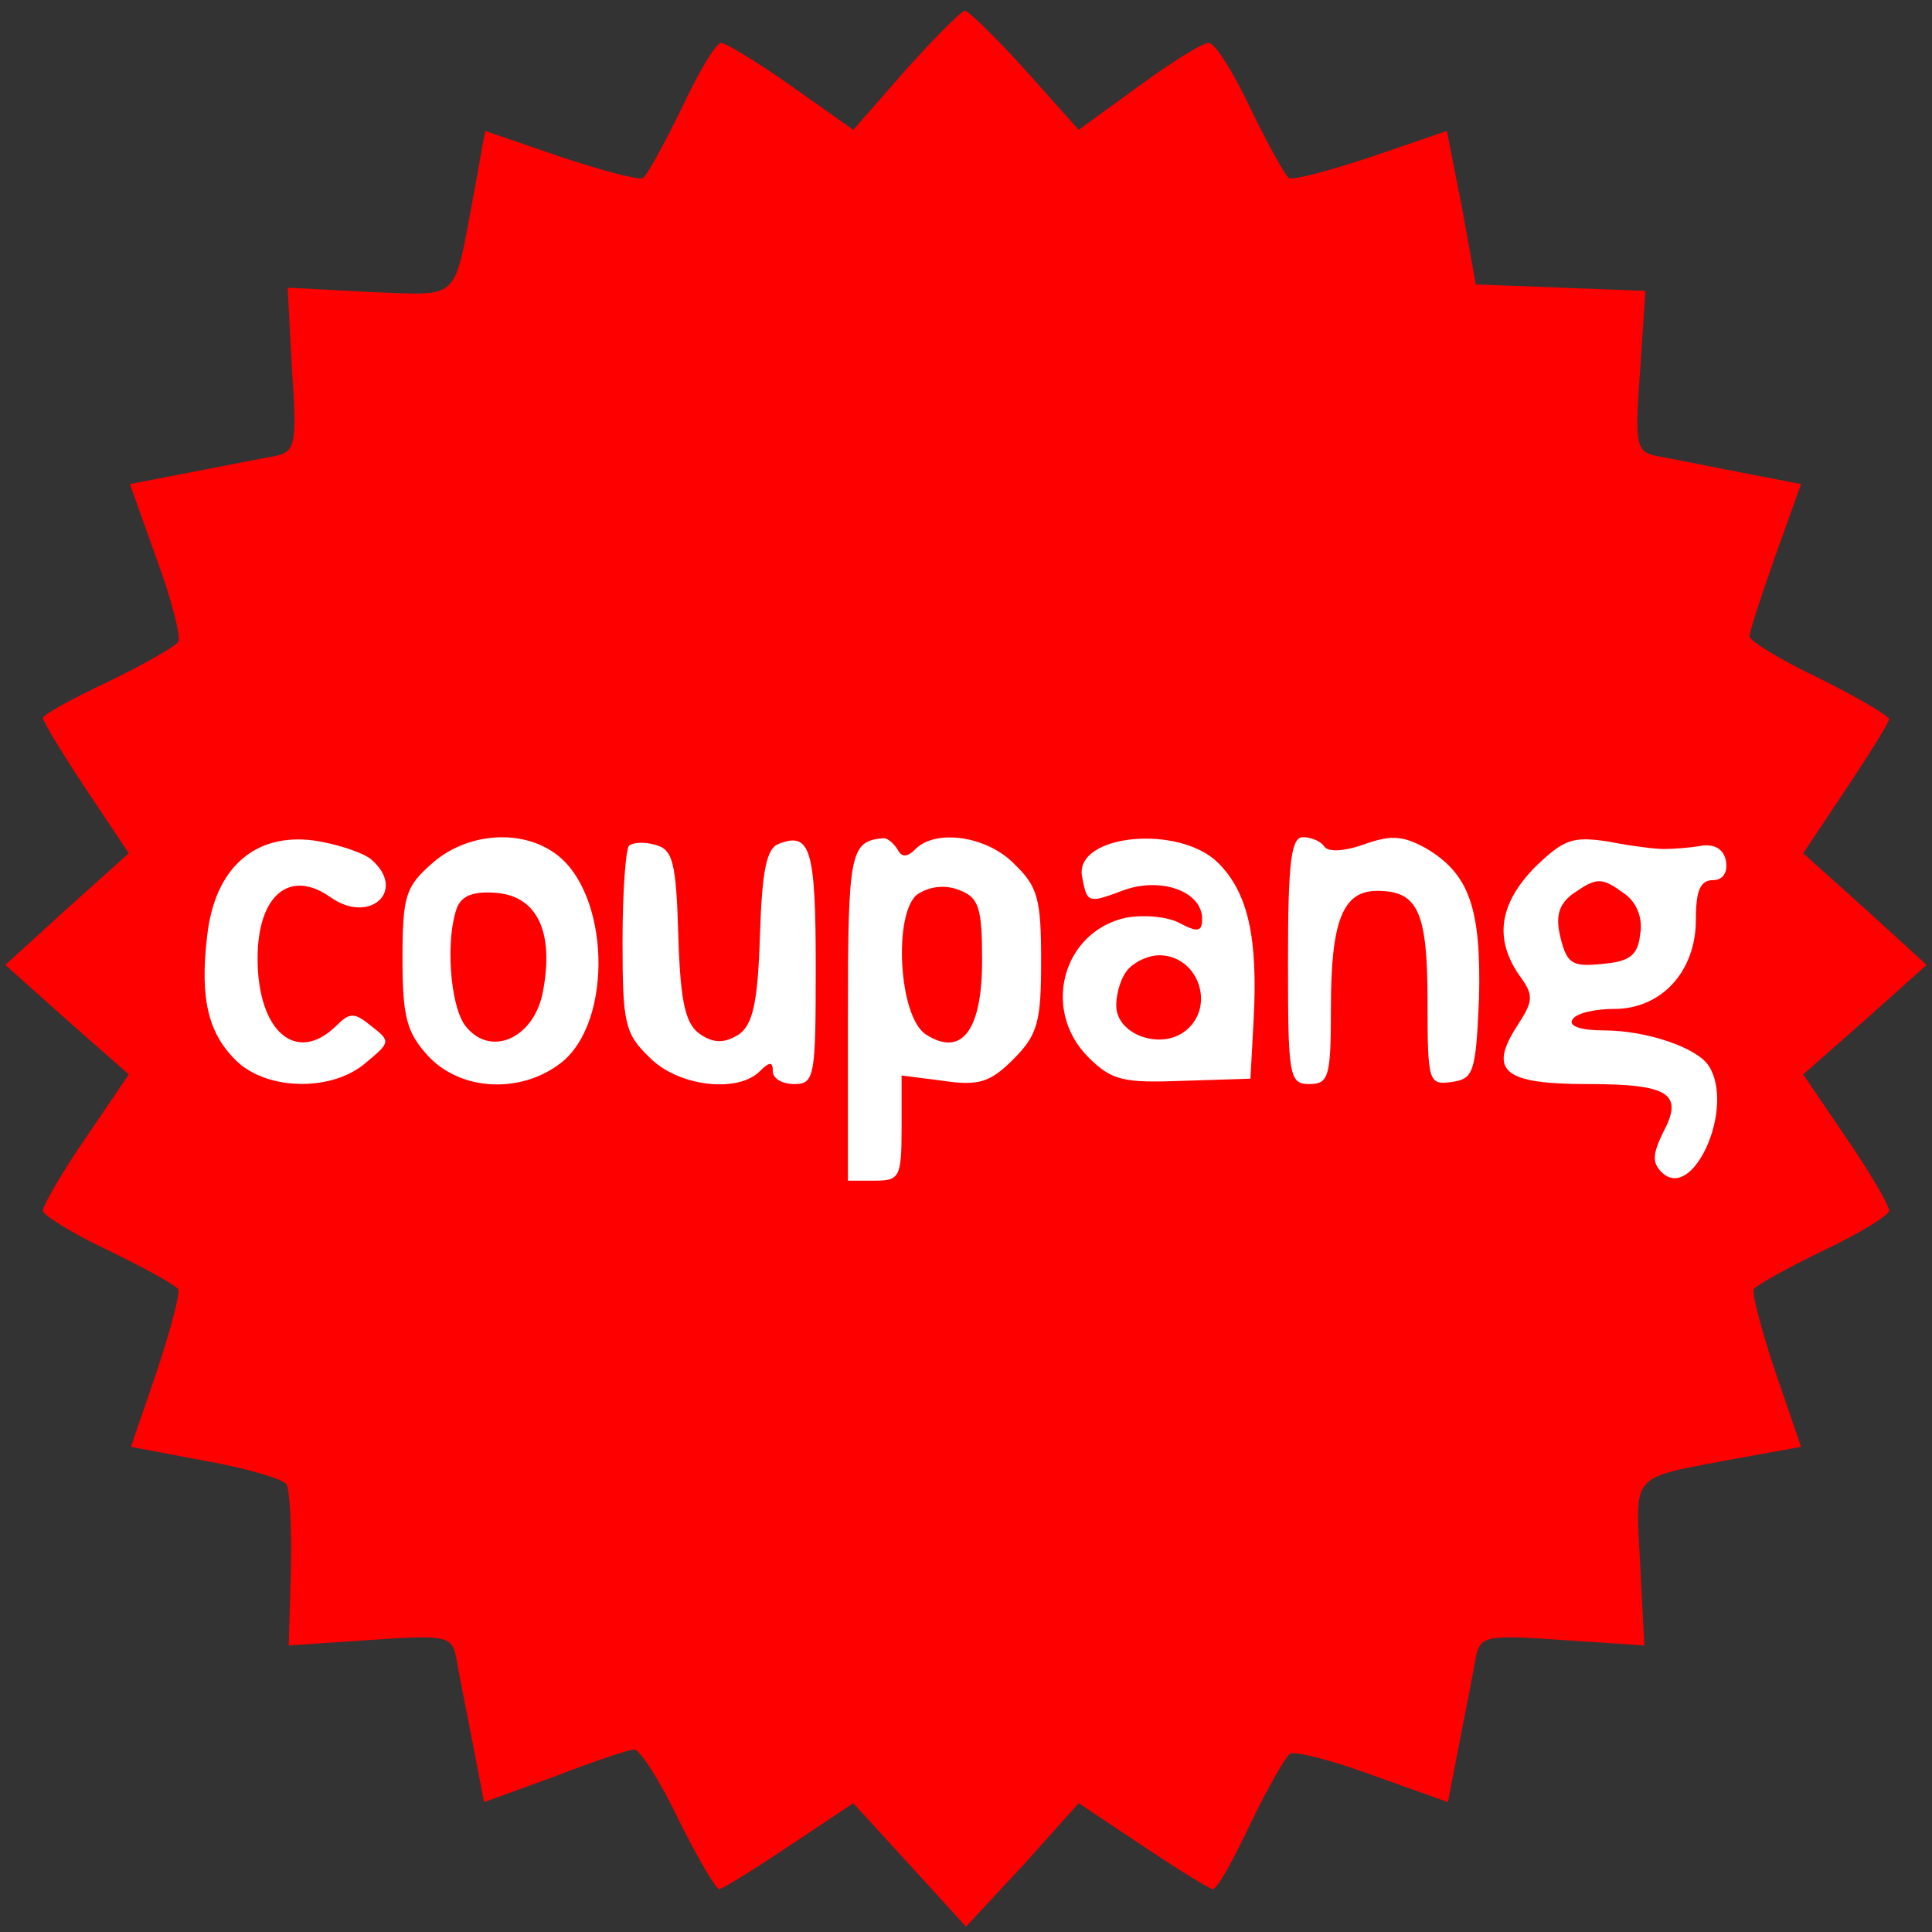 <?xml version="1.0" encoding="UTF-8" standalone="no"?>
<svg
   version="1.0"
   width="180pt"
   height="180pt"
   viewBox="0 0 180 180"
   preserveAspectRatio="xMidYMid meet"
   id="svg14"
   sodipodi:docname="coupang_with_white_background.svg"
   inkscape:version="1.2.2 (b0a8486541, 2022-12-01)"
   xmlns:inkscape="http://www.inkscape.org/namespaces/inkscape"
   xmlns:sodipodi="http://sodipodi.sourceforge.net/DTD/sodipodi-0.dtd"
   xmlns="http://www.w3.org/2000/svg"
   xmlns:svg="http://www.w3.org/2000/svg">
  <rect x="0" y="0" width="180" height="180" fill="#333333" stroke="none"/>
  <rect
     x="15.626"
     y="74.692"
     width="147.377"
     height="36.397"
     fill="#ffffff"
     id="rect257"
     style="stroke-width:1.495" />
  <defs
     id="defs18" />
  <sodipodi:namedview
     id="namedview16"
     pagecolor="#ffffff"
     bordercolor="#000000"
     borderopacity="0.25"
     inkscape:showpageshadow="2"
     inkscape:pageopacity="0.0"
     inkscape:pagecheckerboard="0"
     inkscape:deskcolor="#d1d1d1"
     inkscape:document-units="pt"
     showgrid="false"
     inkscape:zoom="3.0041667"
     inkscape:cx="117.00416"
     inkscape:cy="120.66574"
     inkscape:window-width="1720"
     inkscape:window-height="1375"
     inkscape:window-x="1720"
     inkscape:window-y="33"
     inkscape:window-maximized="0"
     inkscape:current-layer="svg14" />
  <g
     transform="translate(0,180) scale(0.1,-0.1)"
     fill="#000000"
     stroke="none"
     id="g12">
    <g
       id="g188"
       style="fill:#ff0000">
      <g
         id="g183"
         style="fill:#ff0000">
        <g
           id="g129"
           style="fill:#ff0000">
          <path
             d="M844 1735 l-49 -56 -58 41 c-31 22 -61 40 -65 40 -5 0 -21 -27 -37 -61 -16 -33 -32 -62 -36 -65 -4 -2 -38 7 -77 20 l-70 24 -11 -61 c-19 -100 -11 -92 -97 -89 l-76 4 4 -76 c5 -71 3 -77 -16 -81 -12 -2 -47 -9 -78 -15 l-57 -11 25 -70 c14 -38 23 -73 20 -77 -2 -4 -32 -21 -65 -37 -34 -16 -61 -31 -61 -34 0 -3 18 -33 40 -66 l40 -60 -58 -52 -57 -52 57 -51 58 -51 -40 -59 c-22 -32 -40 -63 -40 -68 0 -4 27 -21 61 -37 33 -16 62 -32 65 -36 2 -4 -7 -38 -20 -77 l-24 -70 69 -13 c39 -7 73 -17 76 -22 3 -6 5 -42 4 -80 l-2 -70 75 5 c71 5 77 4 81 -16 2 -12 9 -47 15 -78 l11 -57 66 24 c36 14 69 25 74 25 5 0 24 -29 41 -65 18 -36 35 -65 38 -65 3 0 32 18 65 40 l60 40 53 -58 52 -57 53 57 52 58 60 -40 c33 -22 62 -40 65 -40 4 0 19 27 35 61 16 33 33 63 37 65 4 3 39 -6 77 -20 l70 -25 11 57 c6 31 13 66 15 78 4 20 10 21 81 16 l76 -5 -4 77 c-4 85 -11 78 89 97 l61 11 -24 70 c-13 39 -22 73 -20 77 3 4 32 20 65 36 34 16 61 33 61 37 0 5 -18 36 -40 68 l-40 59 58 51 57 51 -57 52 -58 52 40 60 c22 33 40 62 40 65 0 3 -29 20 -65 38 -36 17 -65 35 -65 39 0 5 11 38 24 75 l24 67 -57 11 c-31 6 -65 13 -77 15 -20 4 -21 10 -16 79 l5 75 -79 3 -79 3 -13 72 -14 71 -70 -24 c-39 -13 -73 -22 -77 -20 -4 3 -20 32 -36 65 -16 34 -33 61 -39 61 -6 0 -36 -19 -66 -41 l-55 -40 -50 56 c-27 30 -53 55 -56 55 -3 0 -28 -25 -55 -55z m-499 -735 c35 -29 0 -62 -37 -36 -38 27 -68 2 -68 -57 0 -68 36 -99 73 -63 13 13 17 13 33 0 18 -14 18 -15 -5 -34 -31 -27 -90 -26 -119 0 -28 26 -36 59 -29 118 7 63 44 96 99 89 21 -3 45 -11 53 -17z m172 5 c51 -36 55 -156 6 -195 -37 -29 -93 -27 -124 6 -20 22 -24 36 -24 91 0 59 3 67 28 89 32 28 82 32 114 9z m115 -78 c2 -63 7 -82 21 -91 12 -8 22 -8 35 0 13 9 18 28 20 92 2 61 6 82 18 86 29 11 34 -5 34 -115 0 -102 -1 -109 -20 -109 -11 0 -20 5 -20 12 0 9 -3 9 -12 0 -21 -21 -77 -14 -103 13 -23 22 -25 32 -25 108 0 46 3 86 6 89 3 3 14 4 24 1 17 -4 20 -16 22 -86z m204 82 c4 -8 9 -8 17 0 19 19 67 12 92 -14 22 -21 25 -33 25 -90 0 -57 -3 -69 -26 -92 -21 -21 -32 -25 -65 -20 l-39 5 0 -49 c0 -46 -2 -49 -25 -49 l-25 0 0 154 c0 151 2 162 32 165 4 1 10 -4 14 -10z m299 -13 c28 -28 37 -70 33 -146 l-3 -55 -63 -2 c-55 -2 -66 0 -88 22 -44 44 -24 117 35 130 17 3 39 1 50 -5 17 -9 21 -8 21 4 0 25 -37 39 -72 27 -35 -13 -35 -13 -40 13 -6 39 91 48 127 12z m99 15 c4 -5 19 -4 36 2 25 9 36 9 58 -3 41 -24 52 -56 50 -140 -3 -69 -5 -75 -25 -78 -22 -3 -23 -1 -23 75 0 84 -9 103 -47 103 -32 0 -43 -28 -43 -109 0 -64 -2 -71 -20 -71 -19 0 -20 7 -20 115 0 93 3 115 14 115 8 0 17 -4 20 -9z m316 -2 c8 0 24 1 35 3 12 2 21 -3 23 -14 2 -11 -3 -18 -12 -18 -12 0 -16 -10 -16 -37 0 -48 -32 -83 -76 -83 -18 0 -36 -4 -39 -10 -4 -6 8 -10 29 -10 40 0 87 -16 98 -33 25 -39 -15 -128 -44 -99 -9 9 -8 17 1 36 20 37 7 46 -70 46 -78 0 -93 12 -65 55 15 23 15 28 1 47 -23 34 -18 66 15 100 27 26 35 29 68 24 20 -4 44 -7 52 -7z"
             id="path2"
             style="fill:#ff0000" />
        </g>
      </g>
    </g>
    <path
       d="M426 955 c-11 -29 -7 -90 7 -110 23 -31 65 -13 73 32 10 54 -5 87 -42 91 -22 2 -33 -2 -38 -13z"
       id="path4"
       style="fill:#ff0000" />
    <path
       d="M855 967 c-23 -17 -18 -115 8 -131 33 -21 52 4 52 69 0 50 -3 59 -22 66 -13 5 -27 3 -38 -4z"
       id="path6"
       style="fill:#ff0000" />
    <path
       d="M1052 898 c-7 -7 -12 -22 -12 -35 0 -27 42 -42 65 -23 28 23 11 70 -25 70 -9 0 -21 -5 -28 -12z"
       id="path8"
       style="fill:#ff0000" />
    <path
       d="M1465 967 c-13 -10 -16 -21 -11 -41 6 -24 11 -27 39 -24 25 2 33 8 35 27 3 15 -3 30 -14 38 -22 16 -26 16 -49 0z"
       id="path10"
       style="fill:#ff0000" />
  </g>
  <g
     inkscape:groupmode="layer"
     id="layer1"
     inkscape:label="text-bg"
     style="fill:#ffffff" />
</svg>
